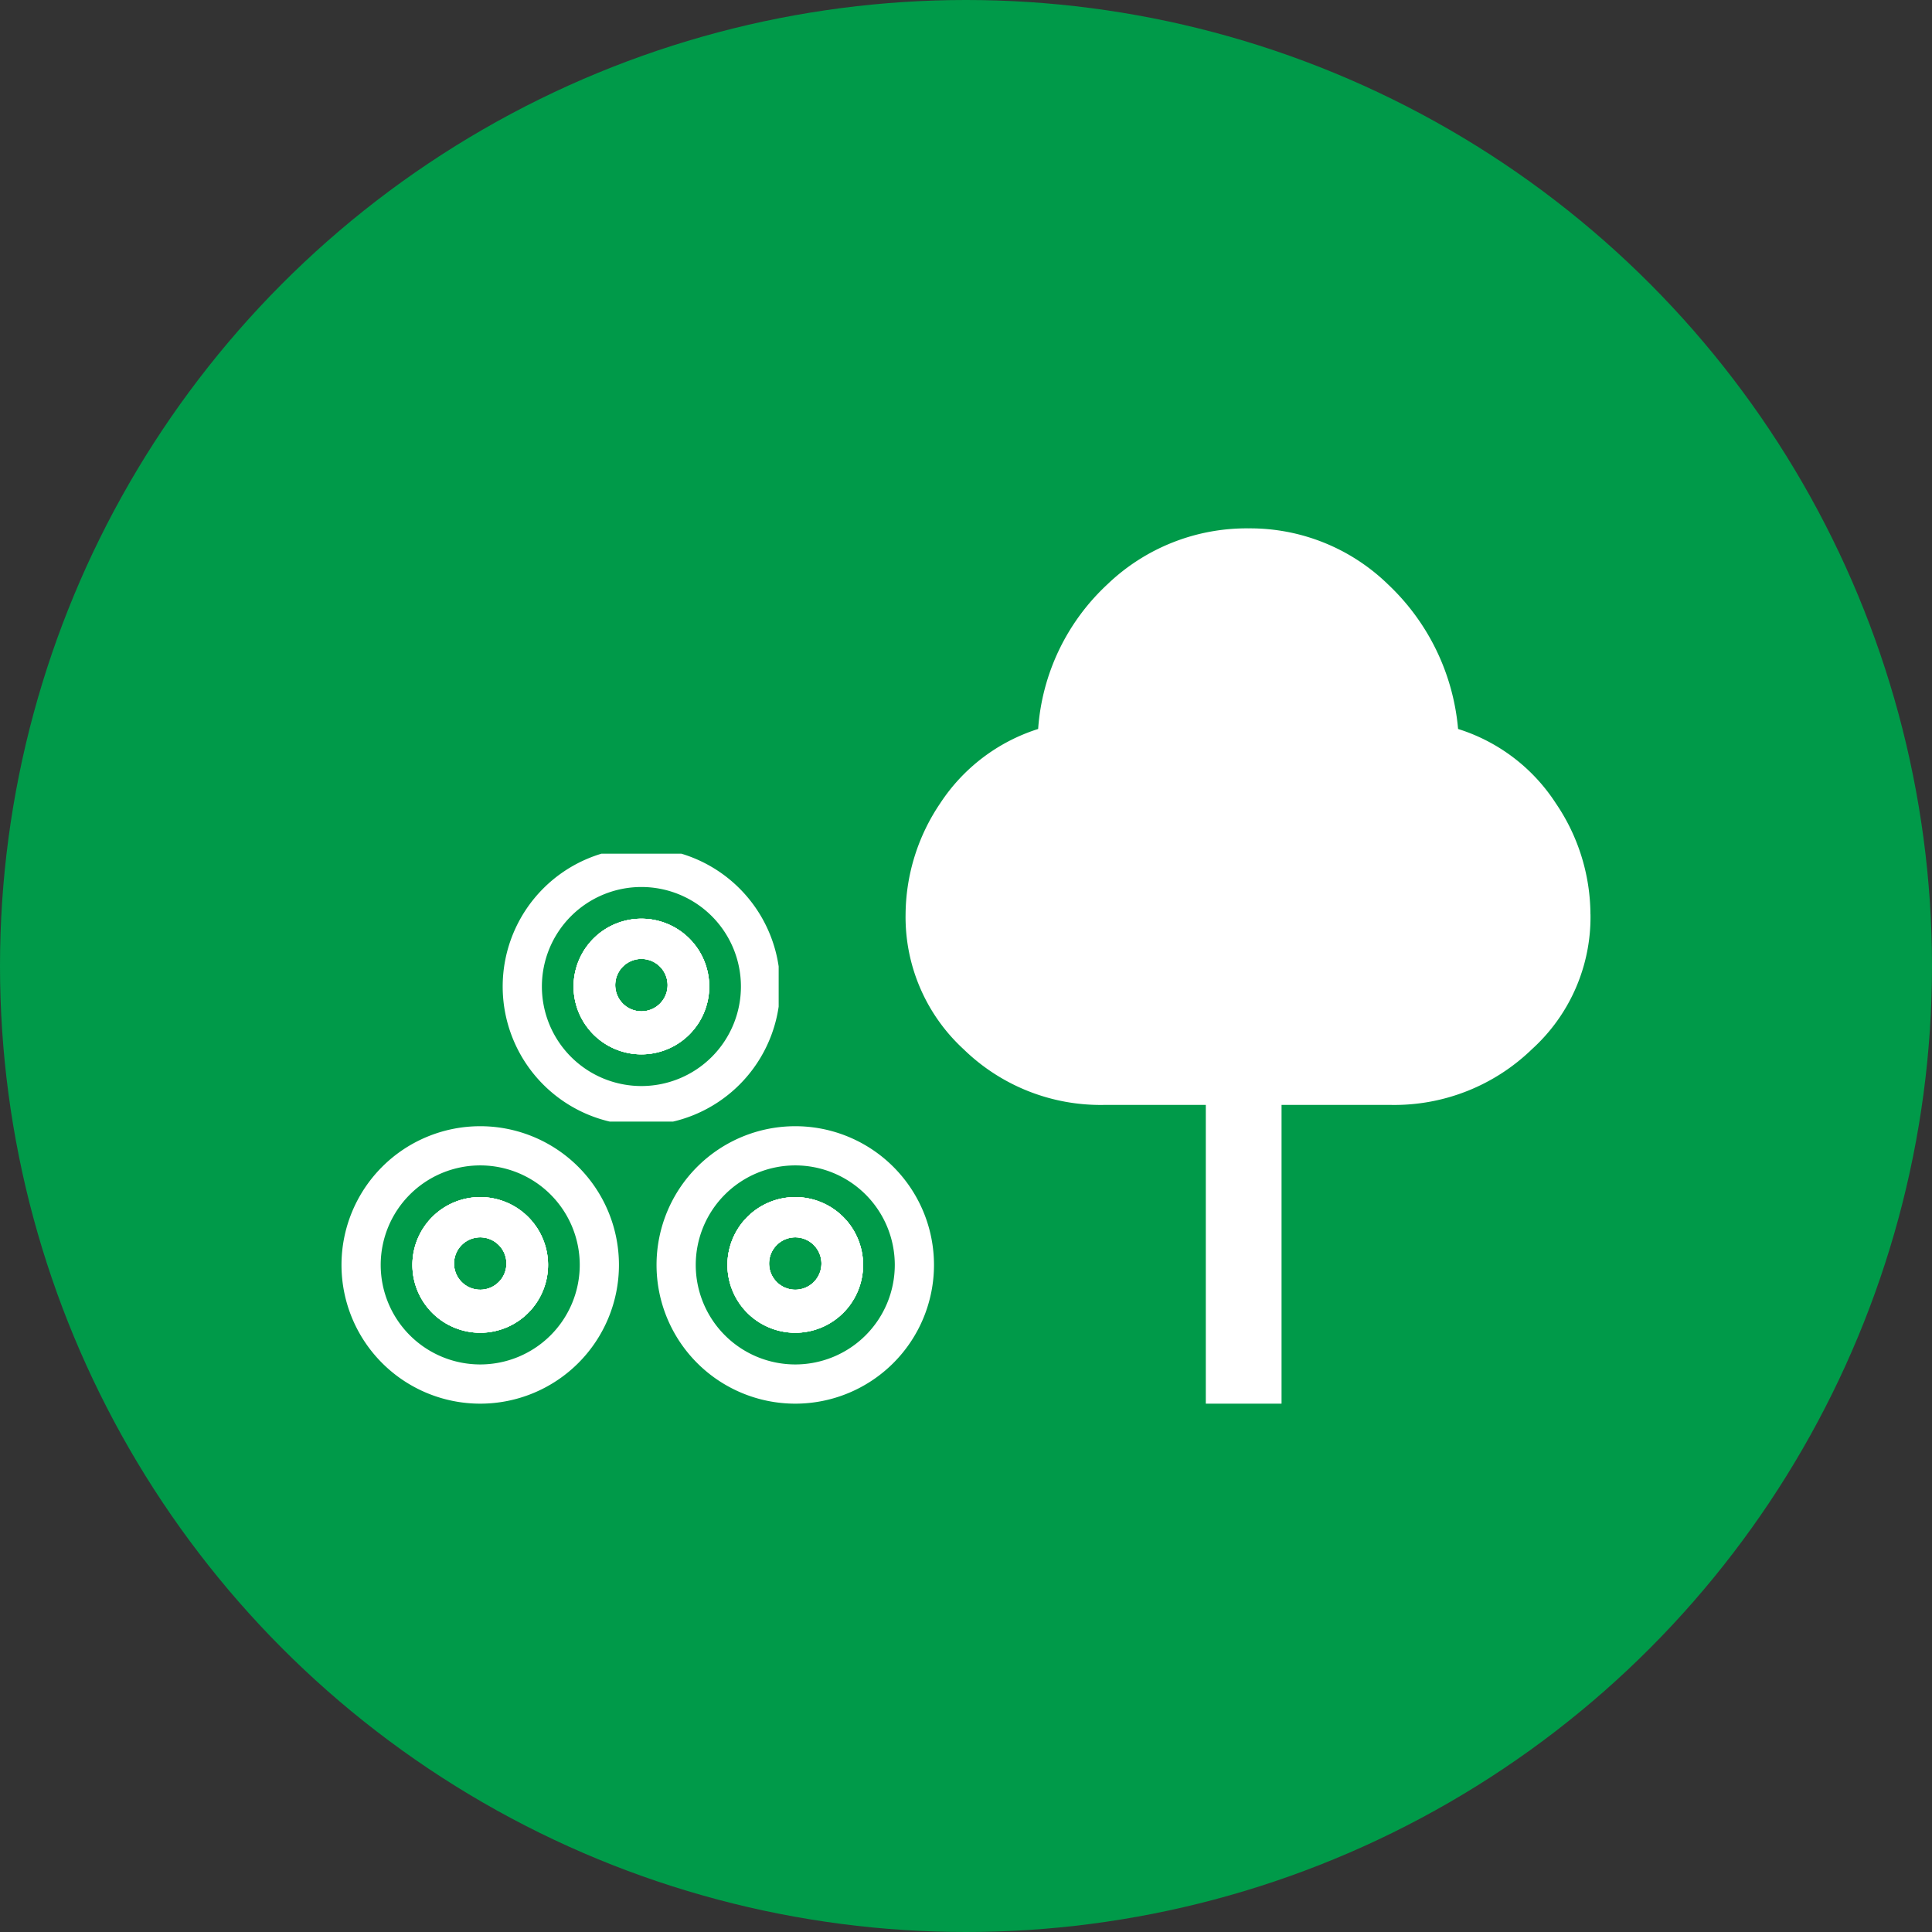 <svg xmlns="http://www.w3.org/2000/svg" xmlns:xlink="http://www.w3.org/1999/xlink" width="137" height="137" viewBox="0 0 137 137">
  <rect x="0" y="0" width="137" height="137" fill="#333333" stroke="none"/>
  <defs>
    <clipPath id="clip-path">
      <rect id="Rectangle_3549" data-name="Rectangle 3549" width="20" height="20" transform="translate(0 -0.258)" fill="none"/>
    </clipPath>
    <clipPath id="clip-path-2">
      <rect id="Rectangle_3549-2" data-name="Rectangle 3549" width="20" height="20" transform="translate(-0.34 -0.258)" fill="none"/>
    </clipPath>
    <clipPath id="clip-path-3">
      <rect id="Rectangle_3549-3" data-name="Rectangle 3549" width="20" height="19" transform="translate(-0.43 0.484)" fill="none"/>
    </clipPath>
  </defs>
  <g id="Group_14813" data-name="Group 14813" transform="translate(-693 -1273)">
    <circle id="Ellipse_2961" data-name="Ellipse 2961" cx="68.5" cy="68.5" r="68.5" transform="translate(693 1273)" fill="#009a49"/>
    <g id="Group_14812" data-name="Group 14812" transform="translate(-112.5 0.5)">
      <g id="Group_14765" data-name="Group 14765" transform="translate(-4.284 -6.966)">
        <g id="Group_14764" data-name="Group 14764" transform="translate(3 36.516)">
          <g id="Group_14763" data-name="Group 14763" transform="translate(831 1322.742)">
            <g id="Group_14760" data-name="Group 14760">
              <g id="Group_14759" data-name="Group 14759" transform="translate(0)" clip-path="url(#clip-path)">
                <path id="Path_28561" data-name="Path 28561" d="M40.079,35.26a4.809,4.809,0,1,0,4.809,4.81,4.809,4.809,0,0,0-4.809-4.81m0,6.568a1.858,1.858,0,1,1,1.858-1.858,1.857,1.857,0,0,1-1.858,1.858" transform="translate(-30.242 -30.164)" fill="#fff"/>
                <path id="Path_28562" data-name="Path 28562" d="M9.837,0a9.837,9.837,0,1,0,9.837,9.837A9.836,9.836,0,0,0,9.837,0m0,16.893a7.057,7.057,0,1,1,7.057-7.057,7.057,7.057,0,0,1-7.057,7.057" transform="translate(0 0.069)" fill="#fff"/>
                <path id="Path_28563" data-name="Path 28563" d="M40.079,35.26a4.809,4.809,0,1,0,4.809,4.81,4.809,4.809,0,0,0-4.809-4.81m0,6.568a1.858,1.858,0,1,1,1.858-1.858,1.857,1.857,0,0,1-1.858,1.858" transform="translate(-30.242 -30.164)" fill="#fff"/>
                <path id="Path_28564" data-name="Path 28564" d="M40.079,35.26a4.809,4.809,0,1,0,4.809,4.81,4.809,4.809,0,0,0-4.809-4.81m0,6.568a1.858,1.858,0,1,1,1.858-1.858,1.857,1.857,0,0,1-1.858,1.858" transform="translate(-30.242 -30.164)" fill="#fff"/>
                <path id="Path_28565" data-name="Path 28565" d="M40.079,35.26a4.809,4.809,0,1,0,4.809,4.81,4.809,4.809,0,0,0-4.809-4.81m0,6.568a1.858,1.858,0,1,1,1.858-1.858,1.857,1.857,0,0,1-1.858,1.858" transform="translate(-30.242 -30.164)" fill="#fff"/>
              </g>
            </g>
            <g id="Group_14761" data-name="Group 14761" transform="translate(22.34)">
              <g id="Group_14759-2" data-name="Group 14759" transform="translate(0)" clip-path="url(#clip-path-2)">
                <path id="Path_28561-2" data-name="Path 28561" d="M40.079,35.26a4.809,4.809,0,1,0,4.809,4.81,4.809,4.809,0,0,0-4.809-4.81m0,6.568a1.858,1.858,0,1,1,1.858-1.858,1.857,1.857,0,0,1-1.858,1.858" transform="translate(-30.242 -30.164)" fill="#fff"/>
                <path id="Path_28562-2" data-name="Path 28562" d="M9.837,0a9.837,9.837,0,1,0,9.837,9.837A9.836,9.836,0,0,0,9.837,0m0,16.893a7.057,7.057,0,1,1,7.057-7.057,7.057,7.057,0,0,1-7.057,7.057" transform="translate(0 0.069)" fill="#fff"/>
                <path id="Path_28563-2" data-name="Path 28563" d="M40.079,35.26a4.809,4.809,0,1,0,4.809,4.81,4.809,4.809,0,0,0-4.809-4.81m0,6.568a1.858,1.858,0,1,1,1.858-1.858,1.857,1.857,0,0,1-1.858,1.858" transform="translate(-30.242 -30.164)" fill="#fff"/>
                <path id="Path_28564-2" data-name="Path 28564" d="M40.079,35.26a4.809,4.809,0,1,0,4.809,4.81,4.809,4.809,0,0,0-4.809-4.81m0,6.568a1.858,1.858,0,1,1,1.858-1.858,1.857,1.857,0,0,1-1.858,1.858" transform="translate(-30.242 -30.164)" fill="#fff"/>
                <path id="Path_28565-2" data-name="Path 28565" d="M40.079,35.26a4.809,4.809,0,1,0,4.809,4.81,4.809,4.809,0,0,0-4.809-4.81m0,6.568a1.858,1.858,0,1,1,1.858-1.858,1.857,1.857,0,0,1-1.858,1.858" transform="translate(-30.242 -30.164)" fill="#fff"/>
              </g>
            </g>
          </g>
          <g id="Group_14762" data-name="Group 14762" transform="translate(842.43 1303)">
            <g id="Group_14759-3" data-name="Group 14759" transform="translate(0)" clip-path="url(#clip-path-3)">
              <path id="Path_28561-3" data-name="Path 28561" d="M40.079,35.26a4.809,4.809,0,1,0,4.809,4.81,4.809,4.809,0,0,0-4.809-4.81m0,6.568a1.858,1.858,0,1,1,1.858-1.858,1.857,1.857,0,0,1-1.858,1.858" transform="translate(-30.242 -30.164)" fill="#fff"/>
              <path id="Path_28562-3" data-name="Path 28562" d="M9.837,0a9.837,9.837,0,1,0,9.837,9.837A9.836,9.836,0,0,0,9.837,0m0,16.893a7.057,7.057,0,1,1,7.057-7.057,7.057,7.057,0,0,1-7.057,7.057" transform="translate(0 0.069)" fill="#fff"/>
              <path id="Path_28563-3" data-name="Path 28563" d="M40.079,35.26a4.809,4.809,0,1,0,4.809,4.81,4.809,4.809,0,0,0-4.809-4.81m0,6.568a1.858,1.858,0,1,1,1.858-1.858,1.857,1.857,0,0,1-1.858,1.858" transform="translate(-30.242 -30.164)" fill="#fff"/>
              <path id="Path_28564-3" data-name="Path 28564" d="M40.079,35.26a4.809,4.809,0,1,0,4.809,4.81,4.809,4.809,0,0,0-4.809-4.81m0,6.568a1.858,1.858,0,1,1,1.858-1.858,1.857,1.857,0,0,1-1.858,1.858" transform="translate(-30.242 -30.164)" fill="#fff"/>
              <path id="Path_28565-3" data-name="Path 28565" d="M40.079,35.26a4.809,4.809,0,1,0,4.809,4.81,4.809,4.809,0,0,0-4.809-4.81m0,6.568a1.858,1.858,0,1,1,1.858-1.858,1.857,1.857,0,0,1-1.858,1.858" transform="translate(-30.242 -30.164)" fill="#fff"/>
            </g>
          </g>
        </g>
        <path id="Path_28567" data-name="Path 28567" d="M48.567,46.658a12.638,12.638,0,0,1-4.159,9.573,14.012,14.012,0,0,1-9.964,3.944H26.66V81.358H21.289V60.175h-7.25a13.912,13.912,0,0,1-9.92-3.944A12.727,12.727,0,0,1,0,46.658a14.2,14.2,0,0,1,2.455-7.872A13,13,0,0,1,9.4,33.516a15.466,15.466,0,0,1,4.909-10.254,14.265,14.265,0,0,1,10.023-3.971,14.018,14.018,0,0,1,9.877,3.971,16,16,0,0,1,4.969,10.254,12.824,12.824,0,0,1,6.931,5.27,14.09,14.09,0,0,1,2.455,7.871" transform="translate(874 1297.642)" fill="#fff"/>
      </g>
    </g>
  </g>
</svg>
